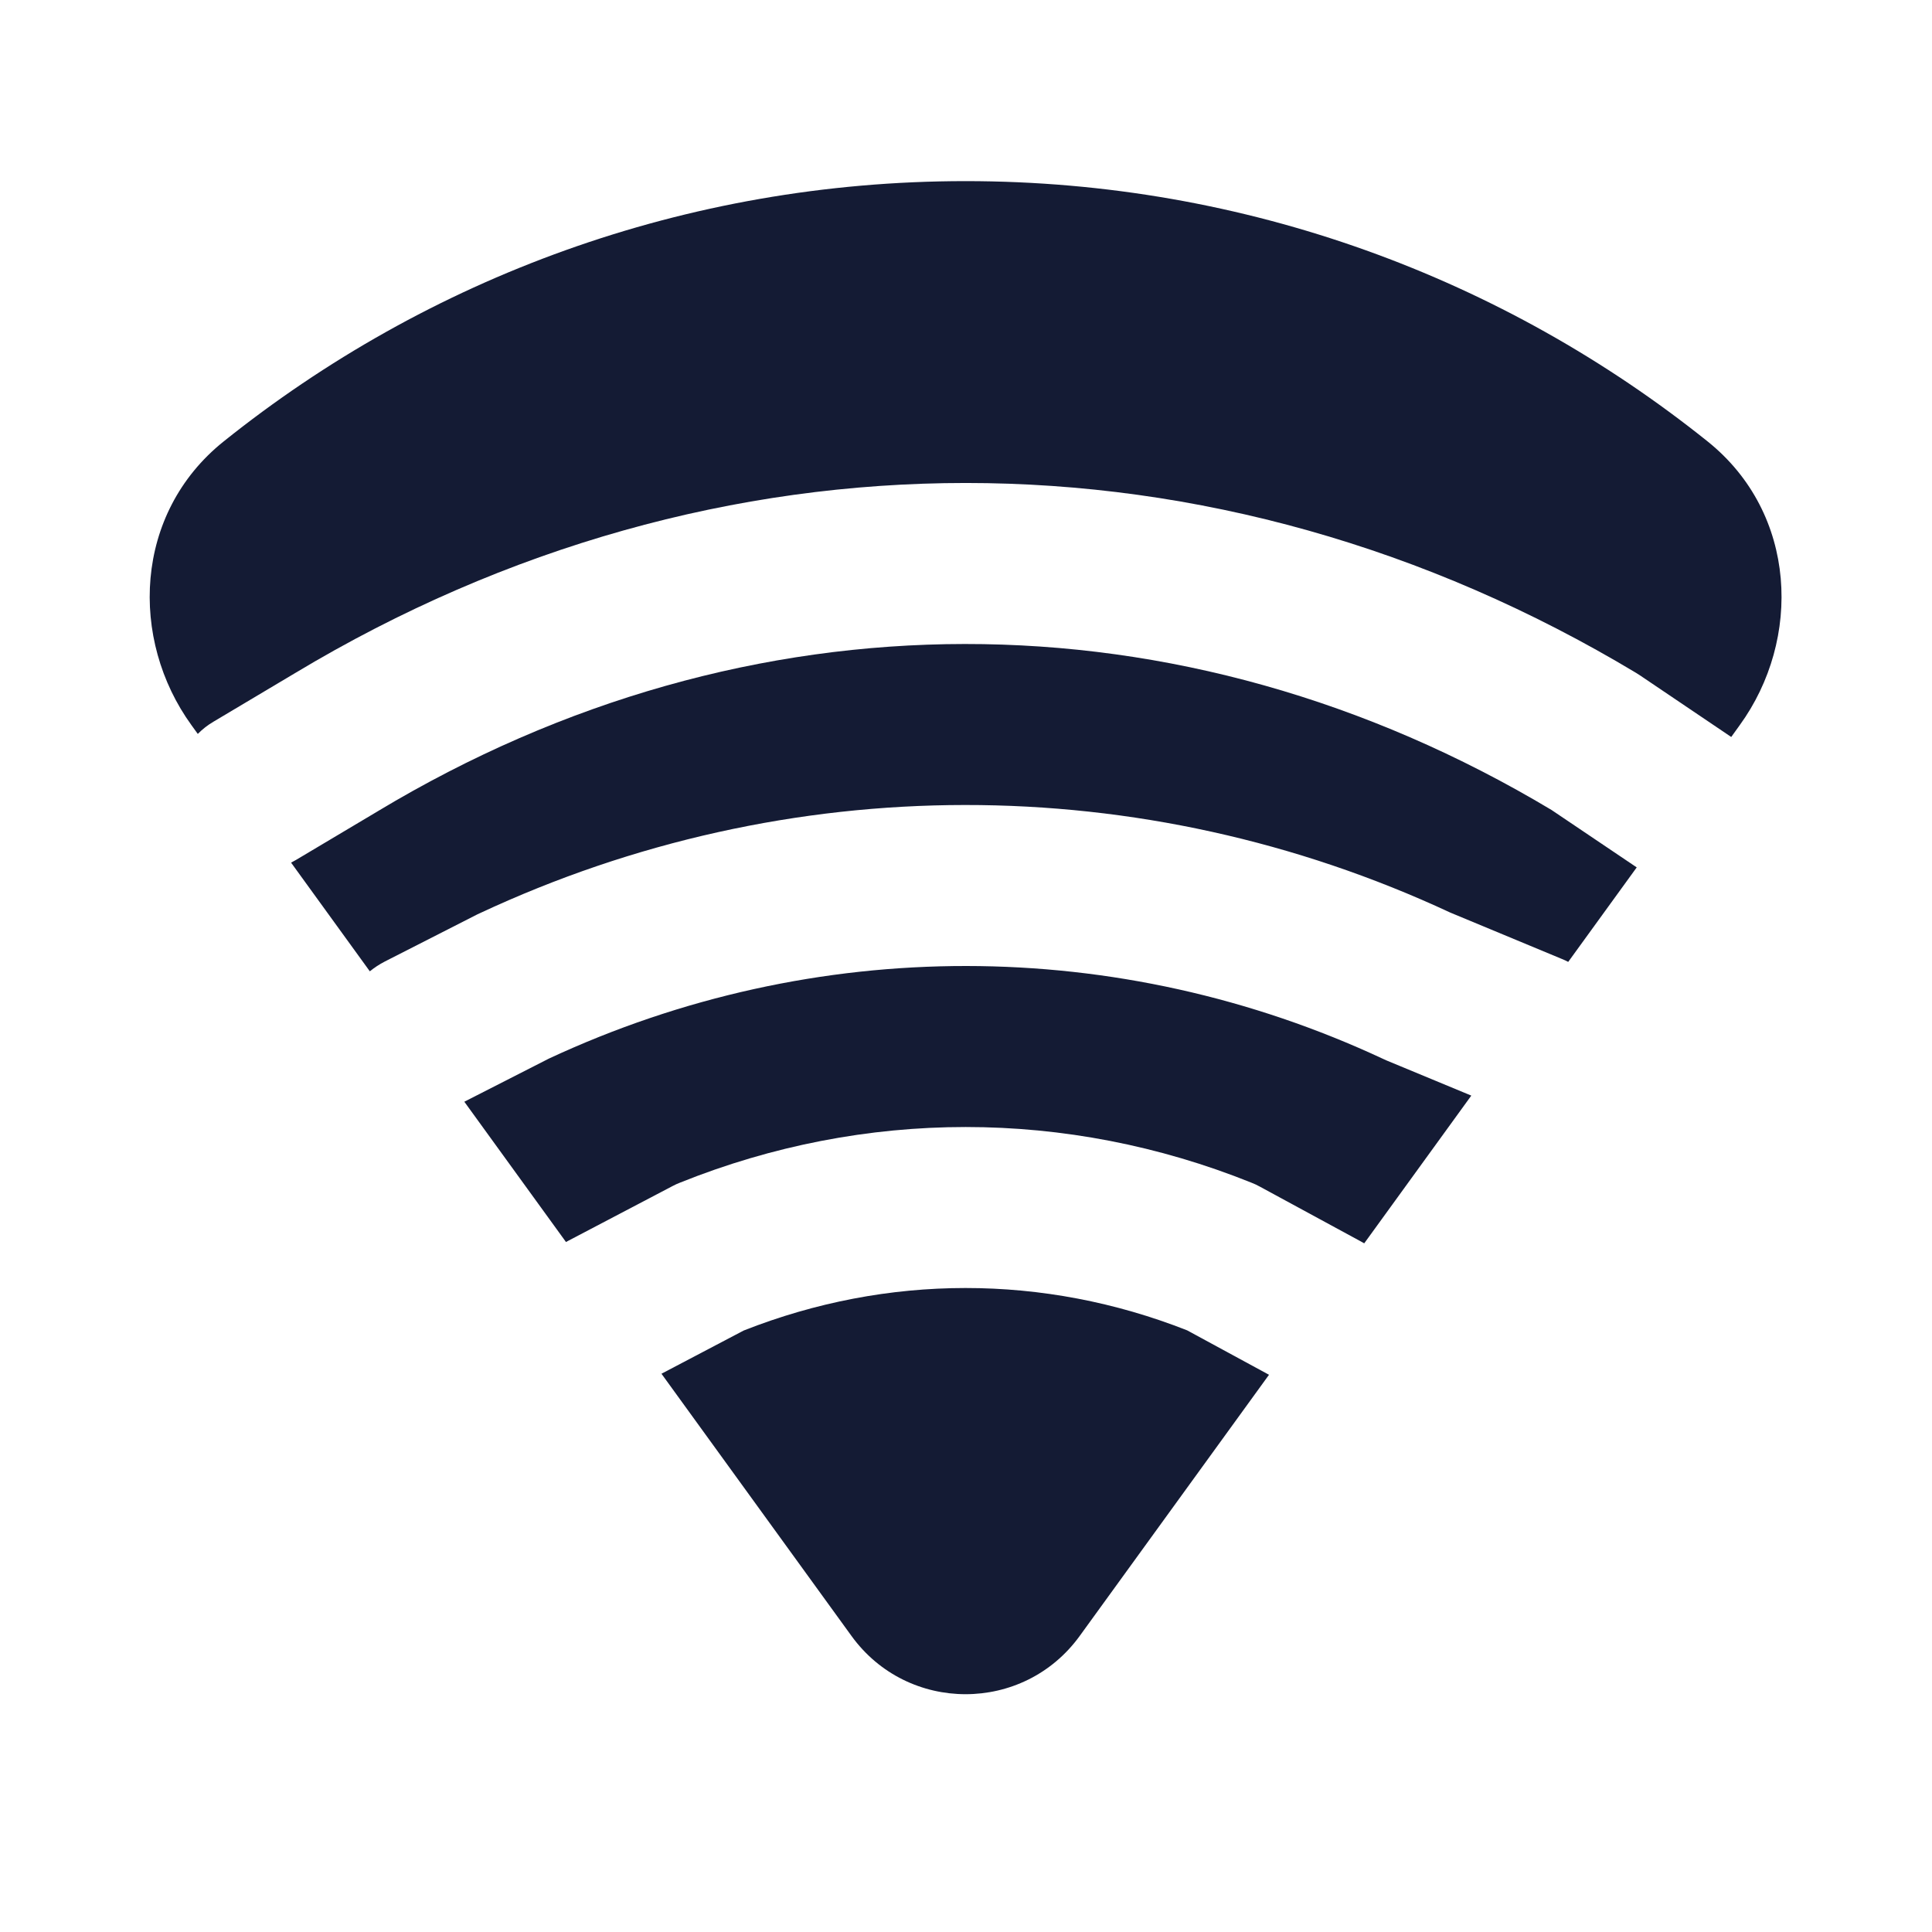 <svg width="24" height="24" viewBox="0 0 24 24" fill="none" xmlns="http://www.w3.org/2000/svg">
<path d="M11.995 2.25C8.508 2.25 5.302 3.461 2.778 5.484C1.66 6.38 1.607 7.944 2.379 9.009L2.457 9.117C2.514 9.059 2.579 9.008 2.652 8.965L3.668 8.36C8.906 5.213 15.089 5.213 20.326 8.36C20.341 8.369 20.355 8.379 20.37 8.388L21.506 9.155L21.611 9.009C22.384 7.944 22.33 6.38 21.213 5.484C18.688 3.461 15.482 2.25 11.995 2.25Z" fill="#141B34"/>
<path d="M20.332 10.775L19.274 10.062C14.675 7.308 9.293 7.313 4.697 10.075L4.694 10.077L3.676 10.683C3.656 10.695 3.636 10.706 3.616 10.716L4.594 12.066C4.651 12.02 4.713 11.979 4.781 11.944L5.927 11.36C5.937 11.355 5.947 11.35 5.957 11.346C9.787 9.555 14.183 9.551 18.015 11.336L19.401 11.912C19.428 11.923 19.455 11.935 19.481 11.949L20.332 10.775Z" fill="#141B34"/>
<path d="M18.277 13.61L17.228 13.175C17.215 13.169 17.202 13.164 17.188 13.157C13.893 11.617 10.116 11.614 6.819 13.15L5.768 13.686L7.031 15.429C7.04 15.424 7.049 15.419 7.058 15.414L8.356 14.733C8.386 14.717 8.417 14.703 8.448 14.691C10.74 13.77 13.252 13.77 15.544 14.691C15.58 14.705 15.615 14.721 15.649 14.74L16.904 15.421C16.919 15.429 16.933 15.437 16.947 15.445L18.277 13.61Z" fill="#141B34"/>
<path d="M15.764 17.078L14.747 16.526C12.963 15.824 11.023 15.825 9.239 16.528L8.217 17.065L10.578 20.323C11.277 21.287 12.713 21.287 13.412 20.323L15.764 17.078Z" fill="#141B34"/>
</svg>
